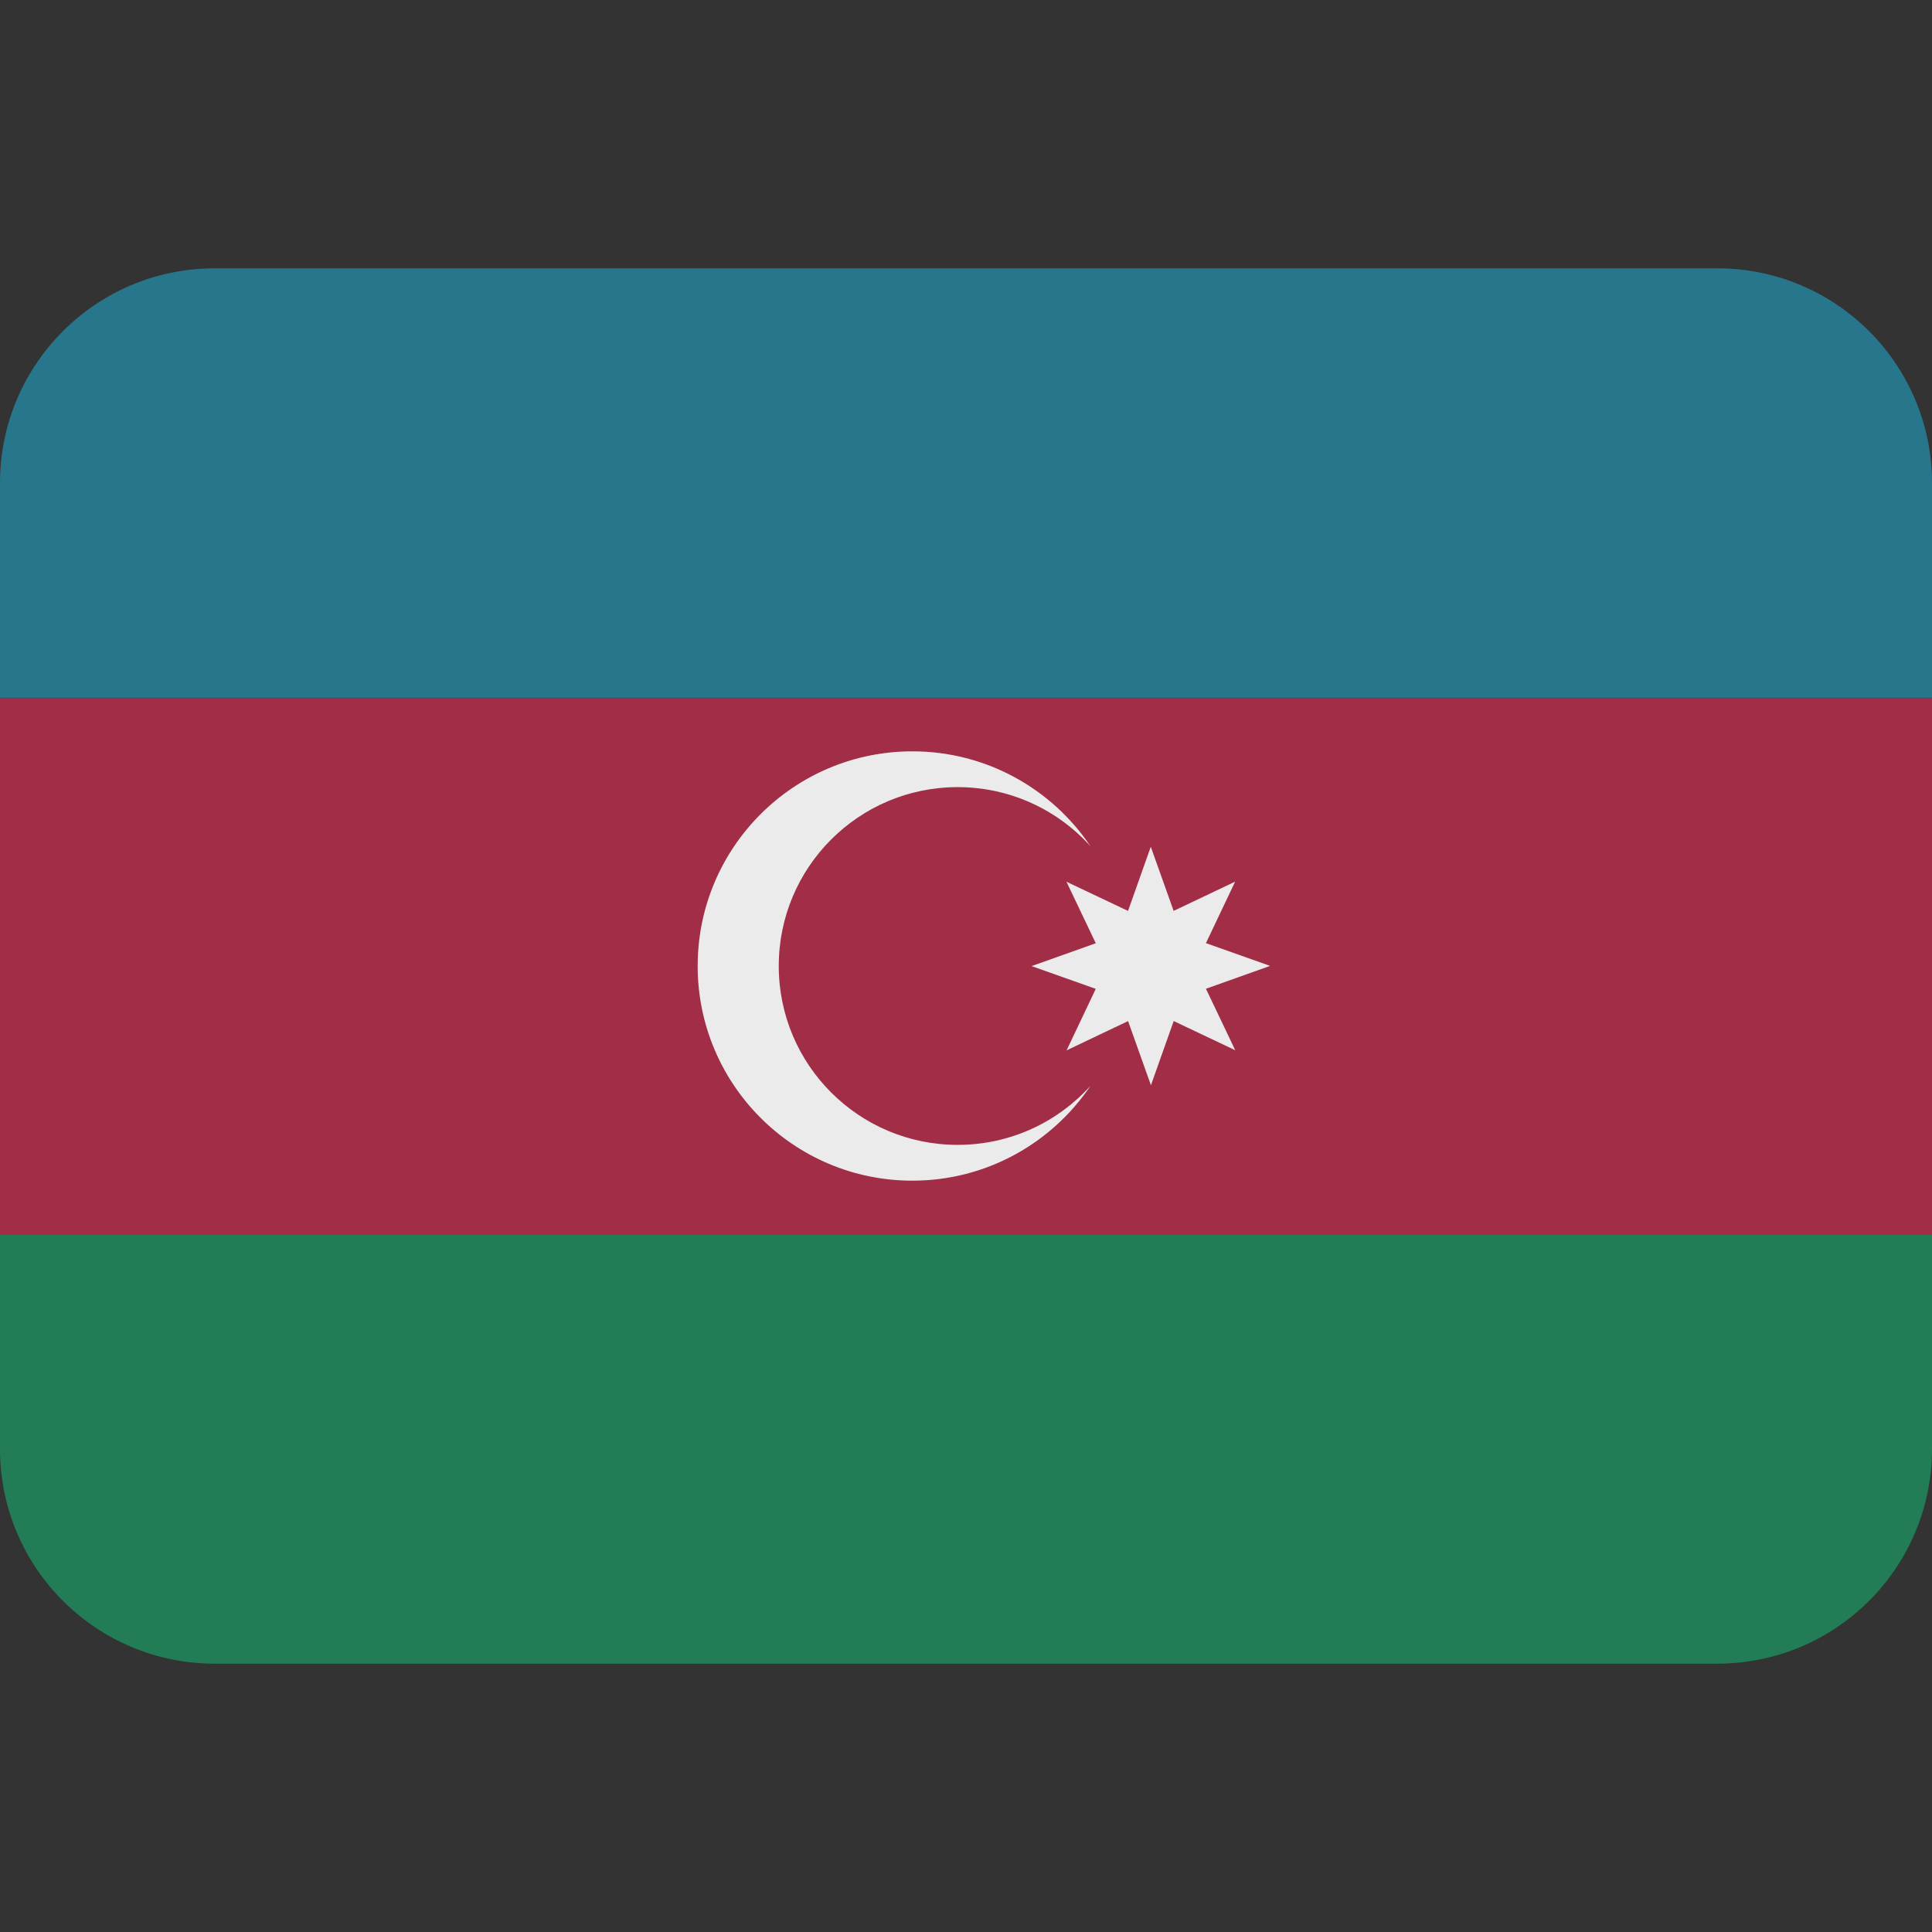 <svg viewBox="0 0 36 36" xmlns="http://www.w3.org/2000/svg"><rect x="0" y="0" width="36" height="36" fill="#333333" stroke="none"/><path fill="#a12d47" d="M0 13h36v10H0z"/><path fill="#27768c" d="M32 5H4C1.791 5 0 6.791 0 9v4h36V9c0-2.209-1.791-4-4-4z"/><g fill="#ebebeb"><path d="M17.844 21.333c-1.841 0-3.333-1.492-3.333-3.333 0-1.841 1.492-3.333 3.333-3.333.982 0 1.865.425 2.475 1.101C19.601 14.701 18.382 14 17 14c-2.209 0-4 1.791-4 4s1.791 4 4 4c1.382 0 2.601-.701 3.32-1.768-.61.676-1.493 1.101-2.476 1.101z"/><path d="M23.667 17.998l-1.196-.424.544-1.146-1.146.545-.426-1.195-.424 1.196-.003-.002-1.144-.542.546 1.146-1.196.426 1.196.424-.544 1.146 1.141-.543.005-.002.426 1.195.424-1.196 1.147.544-.546-1.146z"/></g><path fill="#227d57" d="M4 31h28c2.209 0 4-1.791 4-4v-4H0v4c0 2.209 1.791 4 4 4z"/></svg>